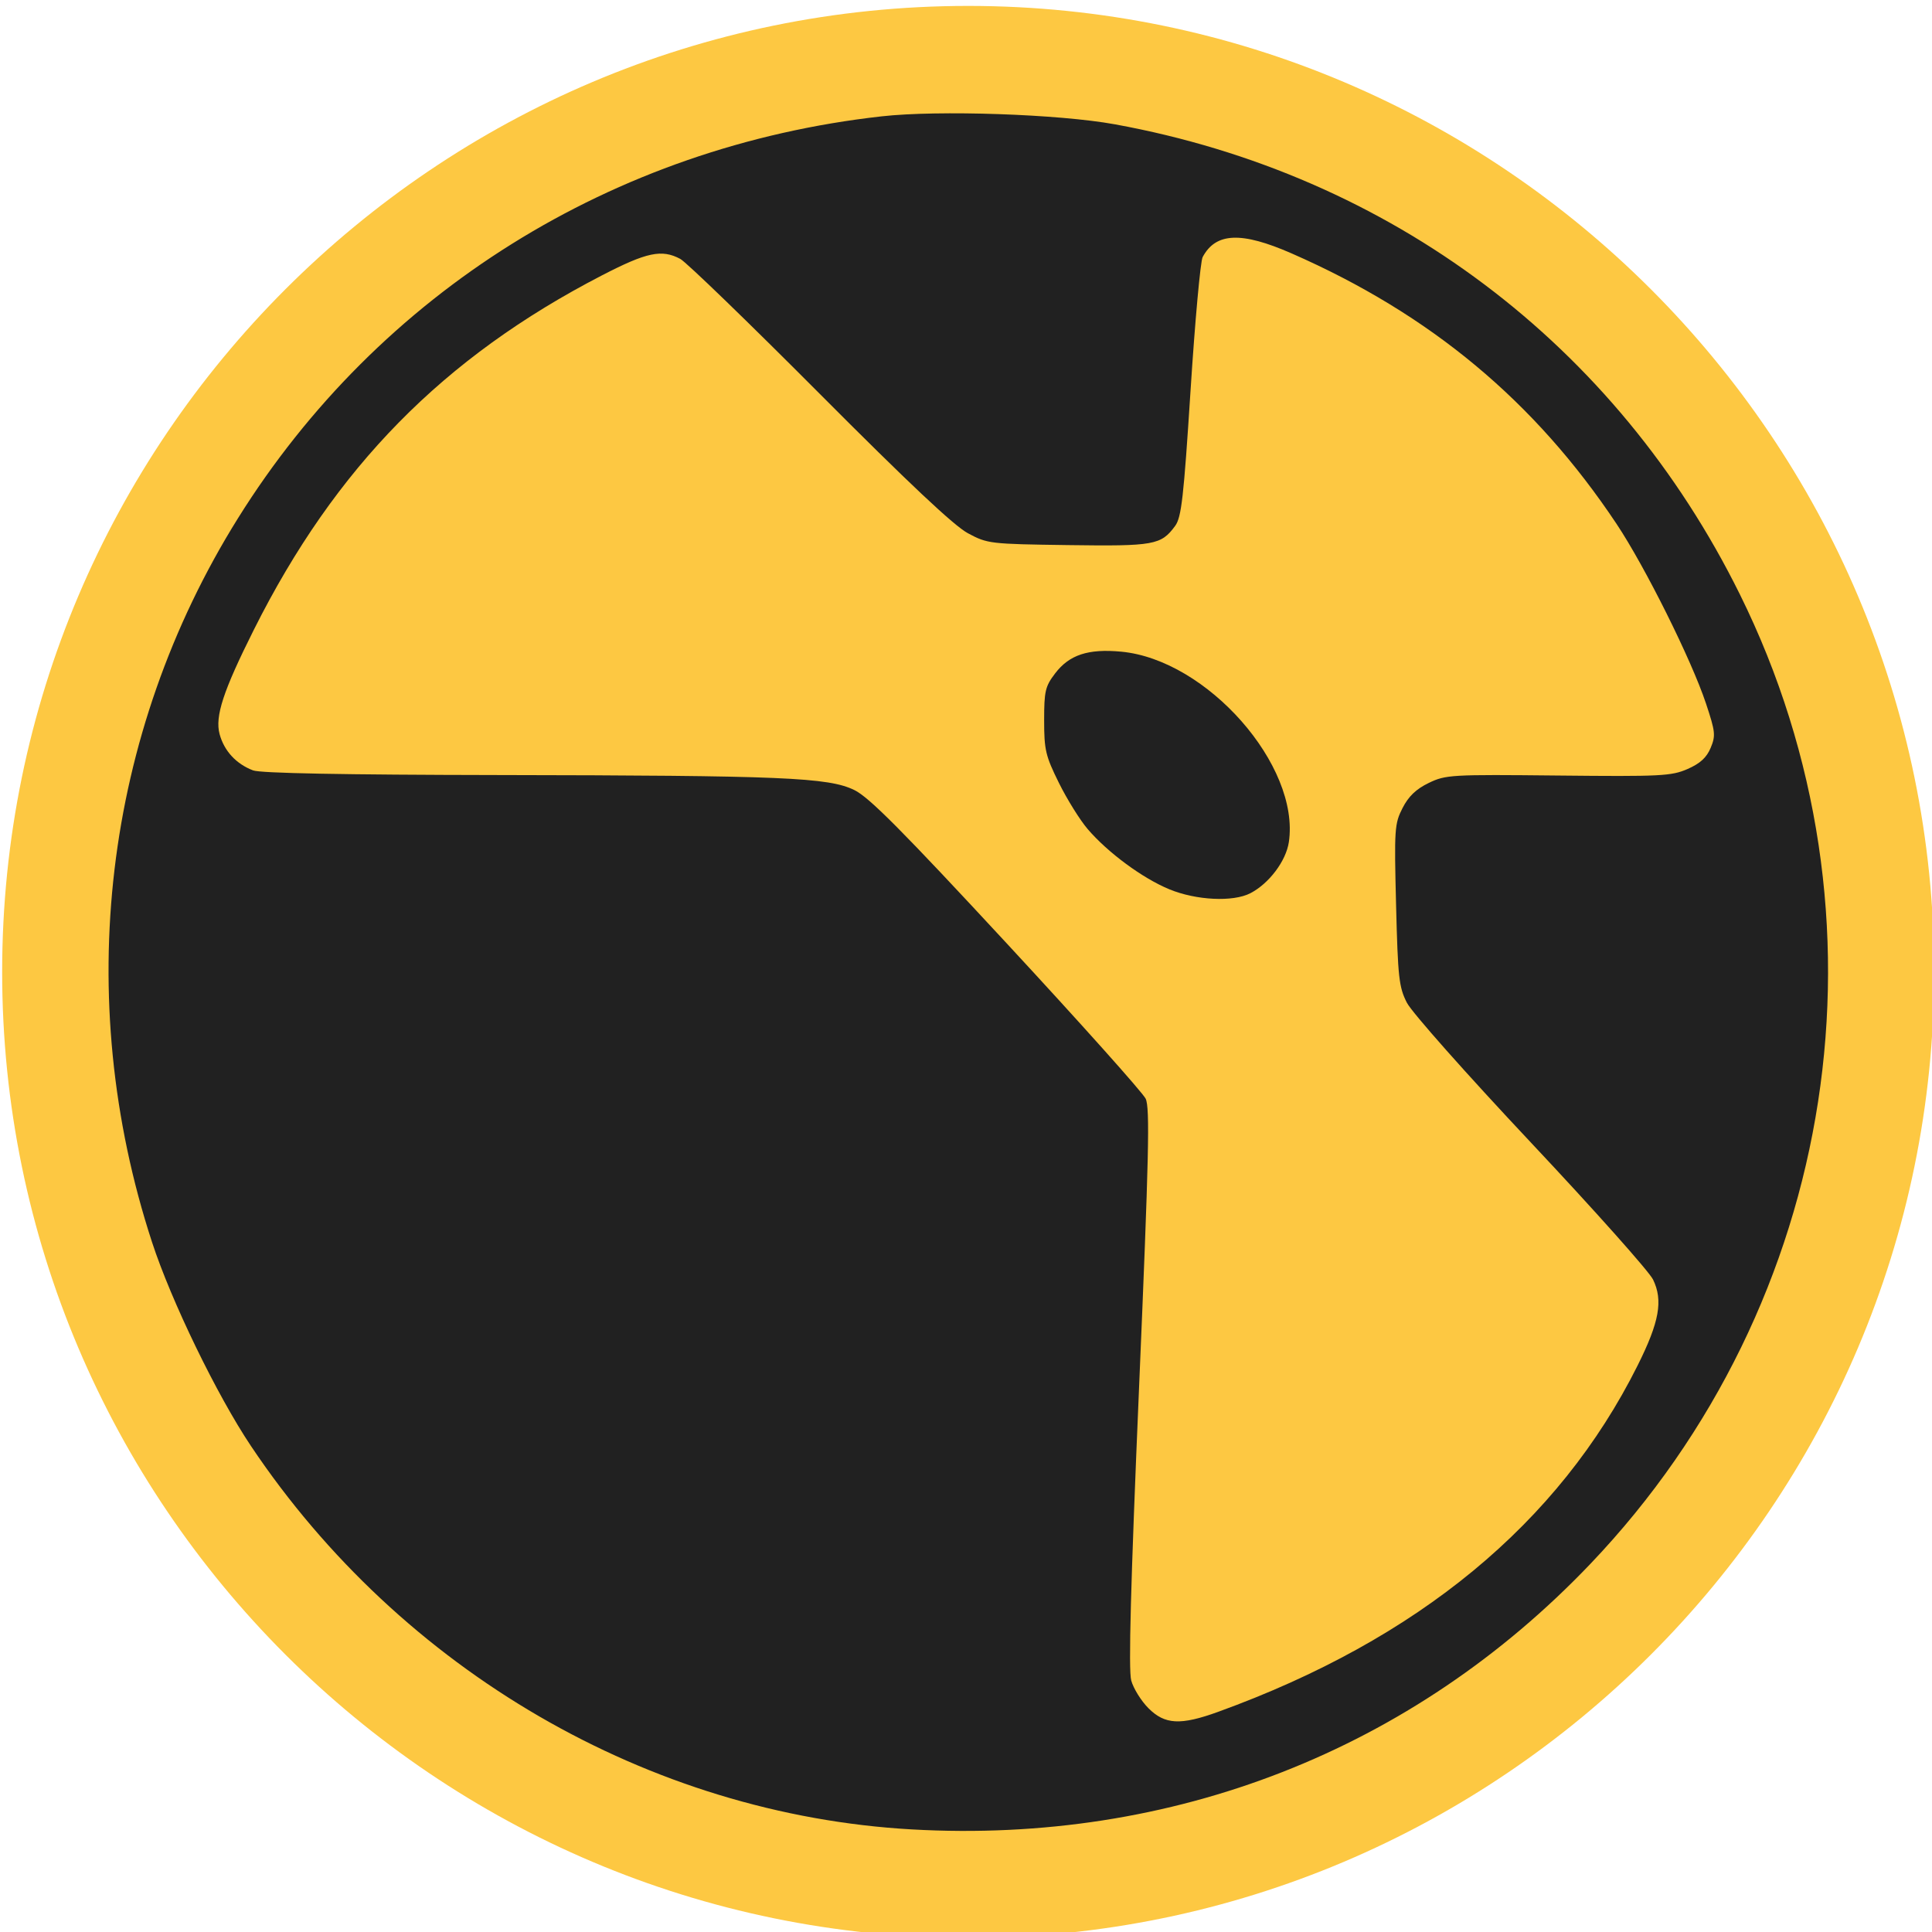 <svg xmlns="http://www.w3.org/2000/svg" width="716" viewBox="59.8 80.8 269.846 333.4" height="716"><g fill="#fdc842"><path d="M195.095 99.821c-82 0-148.7 66.7-148.7 148.7 0 82 66.7 148.7 148.7 148.7 82 0 148.7-66.7 148.7-148.7 0-82-66.7-148.7-148.7-148.7z"/><path d="M195.095 415.221c-91.9 0-166.7-74.8-166.7-166.7 0-91.9 74.8-166.7 166.7-166.7 91.9 0 166.7 74.8 166.7 166.7 0 91.9-74.8 166.7-166.7 166.7z"/><path d="m180.495 220.321 43.4 46.8c1.8 1.8 2.9 4.2 2.9 6.7l-3.9 92.8c-.1 7.3 4.7 13.1 11.6 10.7 41-14.3 66.1-36.9 78.5-66.4 1.8-4.2 1.3-9-1.8-12.3l-37.8-40.3c-2.9-3-4.5-7-4.5-11.2l-.3-22.4c0-5.8 4.7-10.4 10.5-10.4l30.3.4c14.3 0 15.5-5.3 13.4-11.1-14.1-39.2-39.6-66.9-78.4-81.5-4.4-1.7-9.2 1.4-9.4 6.1l-2.5 39.5c-.2 4.3-3.7 7.6-7.9 7.6l-21.2-.1c-5.6 0-10.4-2.7-12.7-5l-42.9-42.9c-2.6-2.5-6.4-3.3-9.7-1.8-34.4 15.7-58 41.1-71.8 77-2.1 5.6 2.4 11.5 8.4 11.5l92.3.6c5 .2 9.9 2.2 13.5 5.7zm30.3-24.7c5.9-5.7 20-2.9 29.5 6.9 9.4 9.8 15.1 23.7 6.2 31.1-6.3 5.2-16.7 3.3-27-5.6-11.5-9.8-15.4-25.9-8.7-32.4z"/><path d="M185.361 396.496c-45.316-2.567-88.062-27.37-114.037-66.171-5.87-8.768-13.736-24.977-17.065-35.164-13.799-42.22-8.402-87.695 14.824-124.918 24.304-38.951 64.697-64.174 111.086-69.366 9.799-1.097 30.592-.385 40.261 1.379 47.55 8.671 86.492 37.962 107.836 81.108 27.44 55.468 17.143 122.272-25.787 167.302-30.678 32.178-72.083 48.38-117.118 45.83zm52.878-20.29c34.506-12.501 58.77-32.534 72.376-59.754 3.763-7.53 4.428-11.229 2.669-14.845-.677-1.392-10.17-12.039-21.095-23.66-11.07-11.777-20.536-22.448-21.383-24.108-1.371-2.688-1.553-4.333-1.866-16.854-.328-13.112-.267-14.033 1.11-16.731 1.038-2.034 2.337-3.281 4.519-4.338 2.939-1.422 3.838-1.474 22.35-1.284 17.705.182 19.535.09 22.31-1.121 2.176-.95 3.294-1.97 3.994-3.645.889-2.126.82-2.786-.809-7.681-2.498-7.513-10.496-23.572-15.423-30.97-14.106-21.182-32.133-36.191-56.065-46.68-8.682-3.805-13.09-3.625-15.365.628-.383.714-1.322 11.057-2.086 22.983-1.191 18.567-1.574 21.933-2.665 23.415-2.428 3.297-3.613 3.509-18.449 3.305-13.521-.185-13.927-.233-17.308-2.045-2.402-1.288-10.236-8.66-25.615-24.103-12.184-12.236-22.995-22.695-24.023-23.24-3.203-1.702-5.773-1.16-13.535 2.854-27.395 14.168-45.997 33.105-60.04 61.12-5.299 10.572-6.745 14.974-5.922 18.031.781 2.9 2.864 5.158 5.778 6.262 1.291.49 15.53.76 42.23.802 49.233.078 57.054.407 61.533 2.592 2.55 1.244 8.228 6.959 26.307 26.475 12.681 13.69 23.463 25.742 23.96 26.783.754 1.58.565 9.829-1.14 49.891-1.45 34.057-1.843 48.726-1.352 50.506.381 1.38 1.72 3.535 2.975 4.79 2.835 2.836 5.535 2.975 12.03.622z" style="fill:#212121;fill-opacity:1;stroke-width:2.355;stroke-miterlimit:2.9;paint-order:stroke fill markers;stop-color:#000"/><path d="M229.823 234.267c-4.605-1.893-10.607-6.316-14.099-10.39-1.328-1.549-3.563-5.136-4.966-7.972-2.308-4.663-2.55-5.691-2.55-10.782 0-5.066.188-5.875 1.895-8.115 2.448-3.213 5.701-4.285 11.392-3.753 14.814 1.383 30.9 19.643 28.943 32.854-.484 3.268-3.413 7.161-6.646 8.833-2.978 1.54-9.329 1.234-13.97-.675z" style="fill:#212121;fill-opacity:1;stroke-width:2.355;stroke-miterlimit:2.9;paint-order:stroke fill markers;stop-color:#000"/></g></svg>